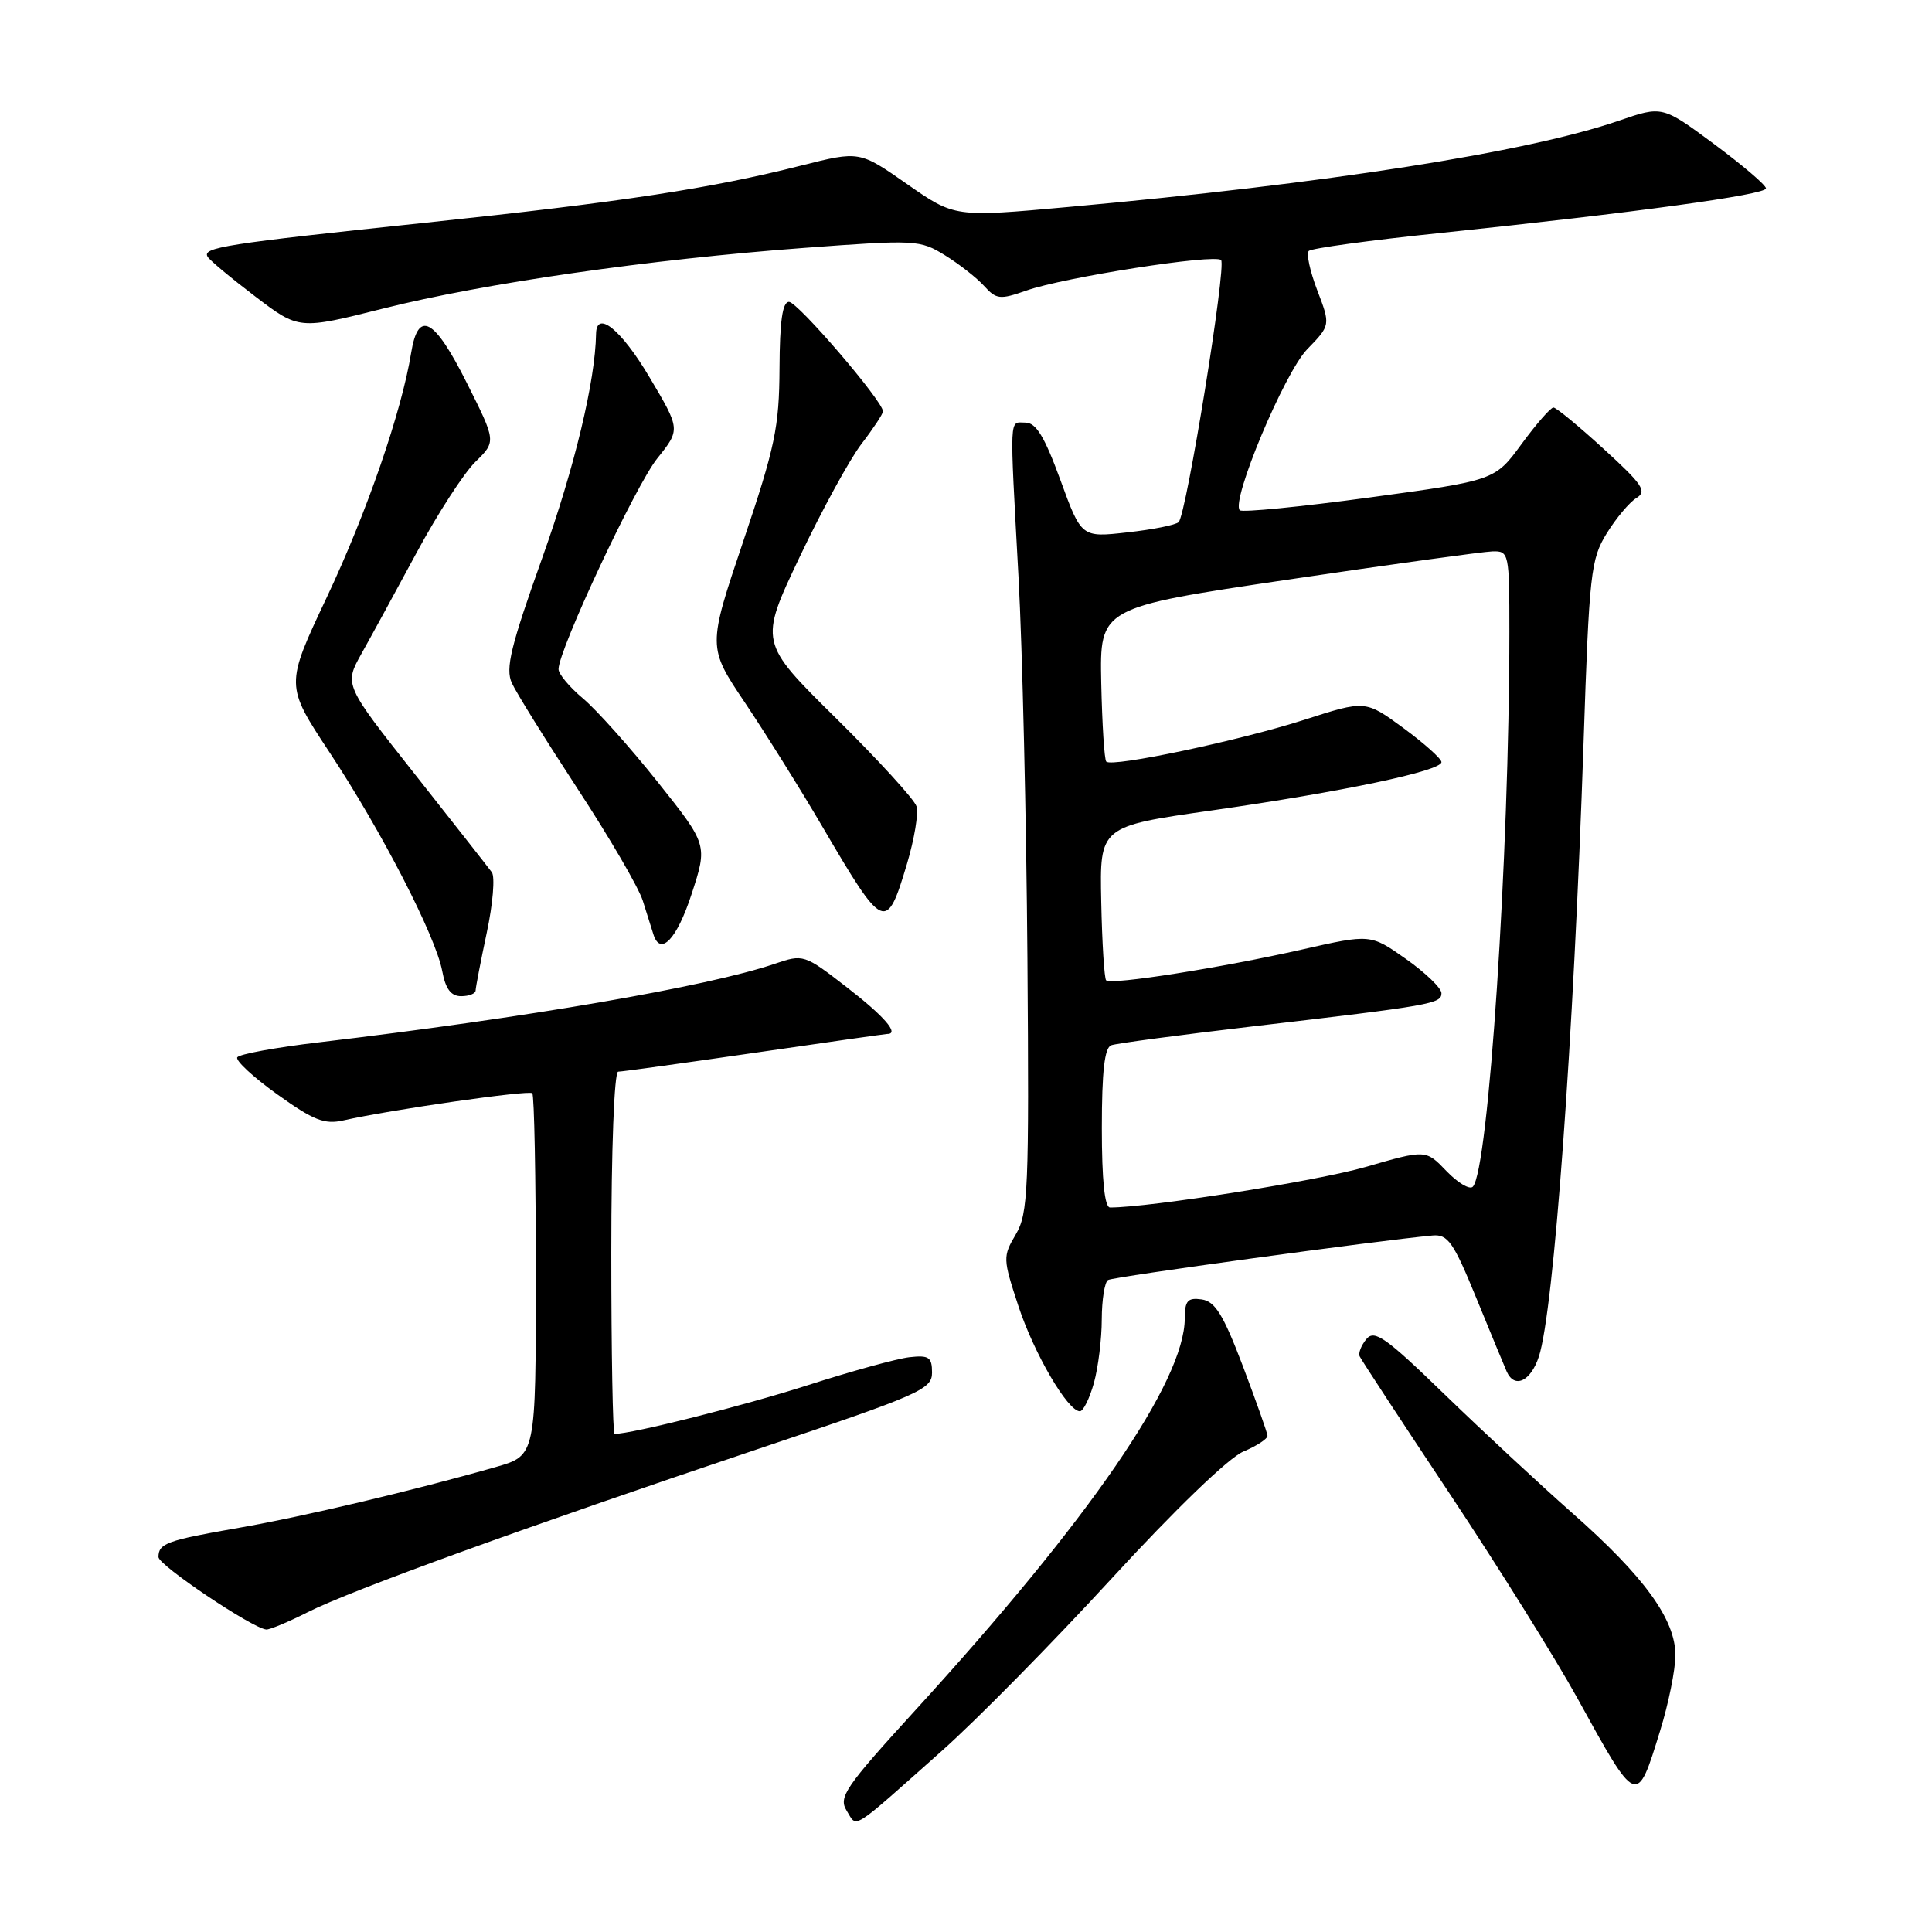 <?xml version="1.0" encoding="UTF-8" standalone="no"?>
<!DOCTYPE svg PUBLIC "-//W3C//DTD SVG 1.1//EN" "http://www.w3.org/Graphics/SVG/1.1/DTD/svg11.dtd" >
<svg xmlns="http://www.w3.org/2000/svg" xmlns:xlink="http://www.w3.org/1999/xlink" version="1.1" viewBox="0 0 256 256">
 <g >
 <path fill="currentColor"
d=" M 124.80 232.00 C 129.37 227.94 139.49 217.66 147.30 209.16 C 155.73 199.98 162.82 193.15 164.75 192.34 C 166.54 191.59 167.98 190.64 167.95 190.24 C 167.92 189.83 166.45 185.68 164.68 181.00 C 162.09 174.19 161.01 172.44 159.23 172.18 C 157.38 171.92 157.00 172.34 156.99 174.68 C 156.96 183.03 144.39 201.31 121.31 226.59 C 111.96 236.83 111.07 238.14 112.19 239.93 C 113.62 242.22 112.53 242.91 124.80 232.00 Z  M 219.97 229.35 C 221.09 225.74 222.00 221.23 222.00 219.32 C 222.00 214.59 217.89 208.91 208.34 200.49 C 204.03 196.68 196.41 189.60 191.40 184.75 C 183.62 177.20 182.12 176.15 181.06 177.43 C 180.37 178.26 179.97 179.29 180.16 179.72 C 180.35 180.15 185.74 188.38 192.14 198.00 C 198.53 207.62 206.12 219.78 209.00 225.00 C 216.95 239.44 216.87 239.40 219.97 229.35 Z  M 40.78 213.62 C 46.54 210.71 69.78 202.29 100.50 191.98 C 121.90 184.80 123.50 184.10 123.50 181.88 C 123.50 179.83 123.09 179.55 120.50 179.84 C 118.85 180.03 112.78 181.70 107.00 183.56 C 98.62 186.25 83.74 190.00 81.43 190.00 C 81.20 190.00 81.00 179.20 81.00 166.00 C 81.00 152.30 81.39 142.00 81.91 142.00 C 82.41 142.00 90.55 140.87 100.00 139.50 C 109.45 138.12 117.37 137.00 117.59 137.00 C 119.20 137.00 117.15 134.64 112.25 130.85 C 106.54 126.43 106.47 126.41 102.59 127.73 C 93.77 130.72 69.73 134.86 42.21 138.12 C 36.54 138.79 31.70 139.68 31.44 140.10 C 31.18 140.52 33.56 142.73 36.73 145.00 C 41.54 148.45 43.00 149.03 45.50 148.46 C 51.79 147.04 70.07 144.41 70.53 144.86 C 70.79 145.12 71.00 156.03 71.00 169.10 C 71.00 192.86 71.00 192.86 65.75 194.37 C 55.03 197.44 40.24 200.95 31.67 202.44 C 22.08 204.11 21.00 204.51 21.00 206.32 C 21.00 207.40 33.39 215.72 35.28 215.92 C 35.71 215.96 38.19 214.93 40.78 213.62 Z  M 144.95 183.25 C 145.52 181.19 145.99 177.39 145.99 174.81 C 146.00 172.23 146.37 169.89 146.82 169.61 C 147.51 169.18 182.56 164.38 189.82 163.71 C 191.85 163.53 192.58 164.57 195.62 172.00 C 197.53 176.68 199.35 181.06 199.65 181.75 C 200.68 184.05 202.83 183.04 203.91 179.75 C 205.89 173.69 208.50 137.87 209.83 98.41 C 210.58 75.91 210.79 74.08 212.90 70.67 C 214.14 68.66 215.91 66.55 216.83 65.99 C 218.27 65.11 217.67 64.21 212.50 59.49 C 209.20 56.47 206.20 54.00 205.84 54.00 C 205.47 54.00 203.57 56.17 201.62 58.83 C 198.08 63.66 198.08 63.66 181.46 65.92 C 172.32 67.16 164.58 67.92 164.28 67.61 C 163.07 66.40 170.18 49.42 173.20 46.29 C 176.31 43.09 176.31 43.09 174.55 38.48 C 173.58 35.95 173.07 33.59 173.42 33.25 C 173.77 32.90 181.58 31.83 190.77 30.88 C 216.56 28.19 234.00 25.80 234.00 24.96 C 234.00 24.53 230.91 21.90 227.14 19.10 C 220.27 14.01 220.27 14.01 214.52 15.99 C 202.39 20.17 175.79 24.33 141.50 27.43 C 126.50 28.79 126.50 28.79 120.19 24.39 C 113.89 19.99 113.89 19.99 106.19 21.93 C 94.18 24.98 82.44 26.76 56.50 29.50 C 29.71 32.32 26.75 32.79 27.52 34.03 C 27.81 34.51 30.66 36.88 33.83 39.29 C 39.61 43.69 39.61 43.69 50.75 40.89 C 64.15 37.52 86.05 34.37 106.65 32.84 C 121.34 31.75 121.91 31.78 125.22 33.83 C 127.10 34.99 129.43 36.82 130.40 37.89 C 132.02 39.68 132.50 39.73 136.00 38.50 C 140.99 36.74 160.95 33.62 161.80 34.46 C 162.54 35.21 157.21 68.14 156.18 69.18 C 155.80 69.56 152.75 70.17 149.39 70.54 C 143.29 71.23 143.29 71.23 140.51 63.61 C 138.40 57.84 137.28 56.00 135.87 56.00 C 133.70 56.00 133.77 54.47 134.96 76.50 C 135.47 85.85 136.00 108.58 136.14 127.02 C 136.37 157.68 136.24 160.79 134.60 163.56 C 132.87 166.49 132.88 166.78 134.93 173.02 C 137.00 179.33 141.48 187.00 143.09 187.00 C 143.54 187.00 144.37 185.31 144.95 183.25 Z  M 63.02 131.25 C 63.03 130.84 63.69 127.39 64.50 123.58 C 65.31 119.78 65.61 116.18 65.17 115.58 C 64.74 114.99 60.15 109.15 54.99 102.61 C 45.60 90.73 45.60 90.73 47.90 86.61 C 49.17 84.35 52.46 78.31 55.22 73.20 C 57.98 68.08 61.47 62.68 62.99 61.20 C 65.75 58.50 65.75 58.50 61.86 50.75 C 57.54 42.13 55.42 40.98 54.48 46.75 C 53.22 54.54 48.61 67.90 43.30 79.15 C 37.80 90.80 37.80 90.80 43.64 99.65 C 50.57 110.14 57.73 124.04 58.60 128.68 C 59.04 131.05 59.76 132.00 61.11 132.00 C 62.15 132.00 63.01 131.66 63.02 131.25 Z  M 91.64 118.47 C 93.77 111.94 93.77 111.94 87.14 103.61 C 83.49 99.03 79.04 94.05 77.25 92.55 C 75.46 91.05 74.00 89.30 74.01 88.66 C 74.03 86.07 84.23 64.29 87.10 60.73 C 90.17 56.90 90.17 56.90 86.04 49.95 C 82.30 43.65 79.03 41.01 78.98 44.25 C 78.88 50.48 76.14 61.90 71.88 73.84 C 67.66 85.65 66.95 88.59 67.82 90.50 C 68.40 91.78 72.32 98.08 76.52 104.50 C 80.73 110.92 84.62 117.60 85.17 119.34 C 85.72 121.08 86.35 123.06 86.56 123.75 C 87.48 126.78 89.68 124.50 91.64 118.47 Z  M 120.19 114.43 C 121.16 111.17 121.73 107.76 121.44 106.84 C 121.16 105.93 116.35 100.67 110.76 95.15 C 100.59 85.11 100.59 85.11 105.96 73.80 C 108.91 67.59 112.60 60.84 114.16 58.81 C 115.72 56.78 117.00 54.84 117.00 54.51 C 117.00 53.17 105.70 40.00 104.55 40.00 C 103.68 40.00 103.32 42.55 103.29 48.81 C 103.25 56.61 102.70 59.22 98.50 71.68 C 93.76 85.74 93.76 85.74 98.72 93.12 C 101.44 97.18 106.05 104.55 108.95 109.50 C 117.13 123.46 117.45 123.61 120.19 114.43 Z  M 146.00 149.47 C 146.00 141.95 146.36 138.81 147.25 138.50 C 147.94 138.25 156.38 137.13 166.00 136.00 C 189.76 133.22 191.00 133.00 191.00 131.60 C 191.00 130.93 188.88 128.89 186.30 127.07 C 181.60 123.76 181.60 123.76 172.55 125.81 C 161.97 128.21 147.21 130.54 146.57 129.90 C 146.33 129.66 146.03 124.97 145.92 119.48 C 145.71 109.50 145.71 109.50 160.61 107.38 C 177.84 104.92 191.00 102.16 191.00 100.98 C 191.00 100.54 188.73 98.51 185.96 96.47 C 180.92 92.77 180.92 92.77 172.79 95.39 C 164.22 98.14 147.37 101.70 146.59 100.92 C 146.33 100.67 146.04 95.97 145.92 90.48 C 145.72 80.50 145.72 80.50 170.61 76.81 C 184.30 74.78 196.51 73.10 197.75 73.06 C 199.95 73.00 200.00 73.25 200.00 83.75 C 199.99 113.36 197.23 155.17 195.15 157.25 C 194.73 157.67 193.16 156.73 191.66 155.17 C 188.93 152.32 188.93 152.32 180.95 154.63 C 174.59 156.47 152.34 160.00 147.09 160.00 C 146.37 160.00 146.00 156.38 146.00 149.47 Z "/>
</g>
</svg>
